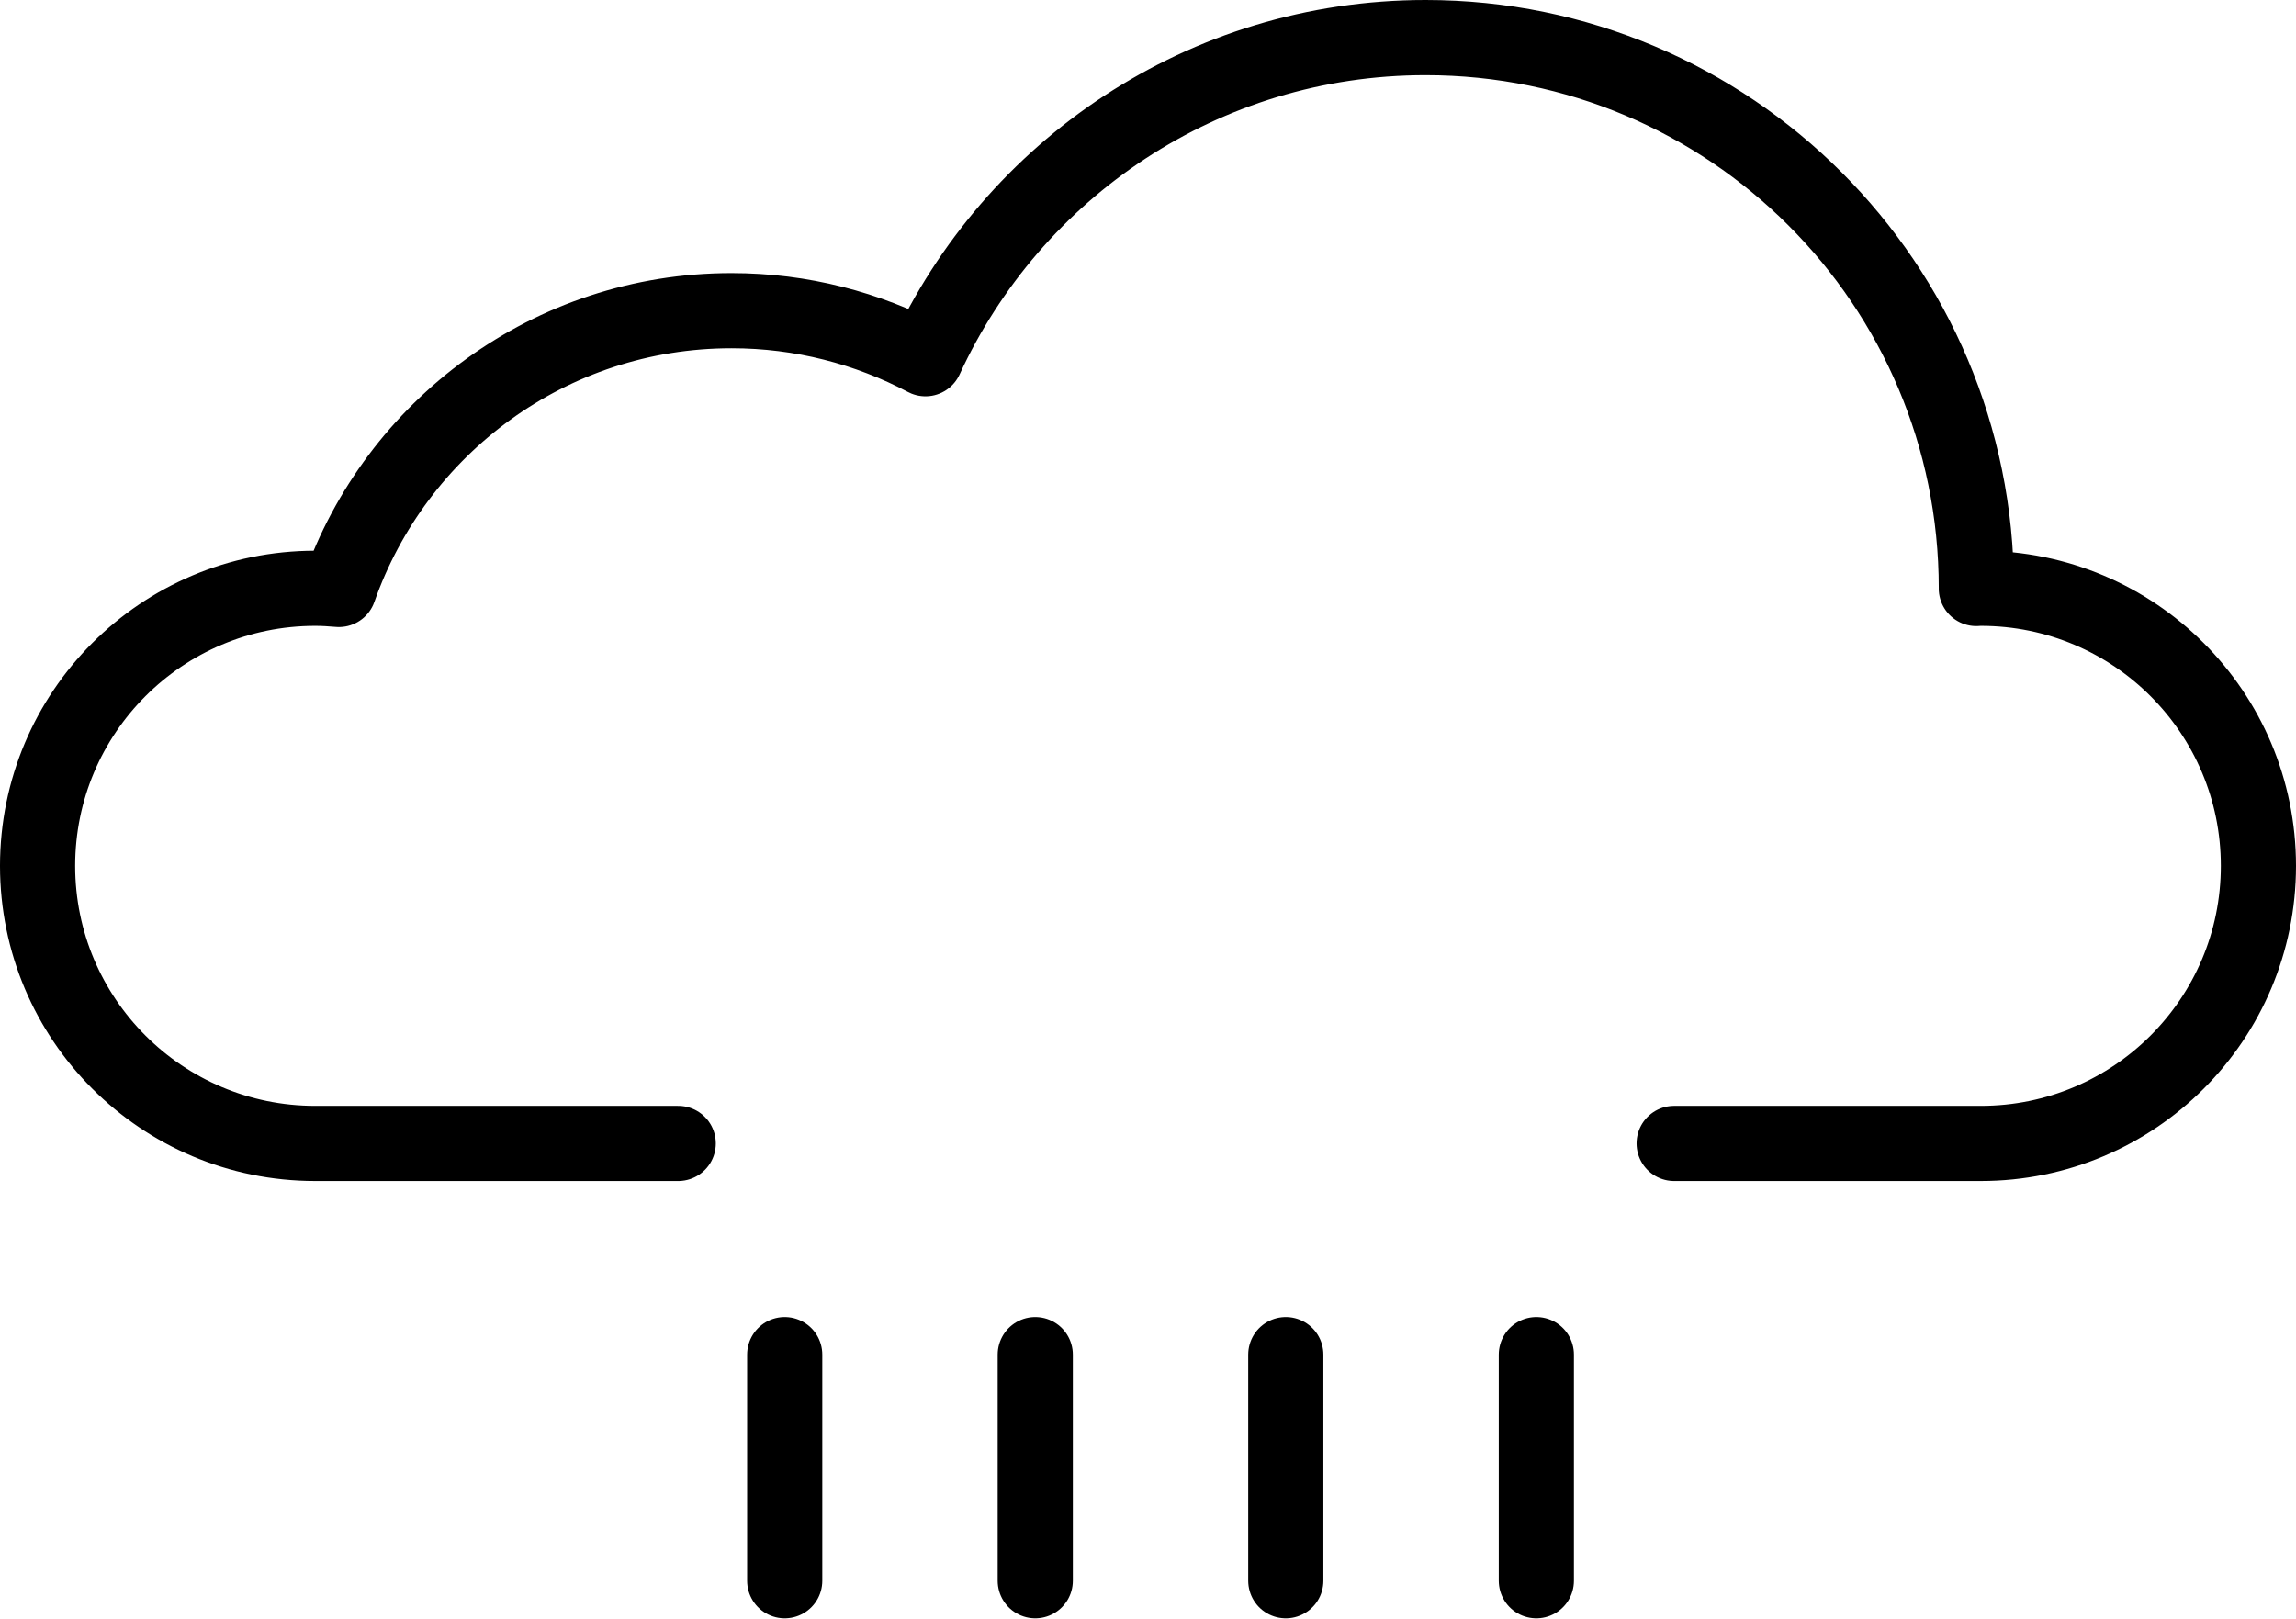<?xml version="1.0" encoding="UTF-8" standalone="no"?>
<svg
   xmlns:dc="http://purl.org/dc/elements/1.1/"
   xmlns:cc="http://creativecommons.org/ns#"
   xmlns:rdf="http://www.w3.org/1999/02/22-rdf-syntax-ns#"
   xmlns:svg="http://www.w3.org/2000/svg"
   xmlns="http://www.w3.org/2000/svg"
   xmlns:sodipodi="http://sodipodi.sourceforge.net/DTD/sodipodi-0.dtd"
   xmlns:inkscape="http://www.inkscape.org/namespaces/inkscape"
   version="1.1"
   x="0px"
   y="0px"
   viewBox="0 0 91.64 64.619"
   enable-background="new 0 0 100 100"
   xml:space="preserve"
   id="svg18"
   sodipodi:docname="wet.svg"
   width="91.64"
   height="64.619"
   inkscape:version="0.92.3 (2405546, 2018-03-11)"><defs
     id="defs22" /><sodipodi:namedview
     pagecolor="#ffffff"
     bordercolor="#666666"
     borderopacity="1"
     objecttolerance="10"
     gridtolerance="10"
     guidetolerance="10"
     inkscape:pageopacity="0"
     inkscape:pageshadow="2"
     inkscape:window-width="1920"
     inkscape:window-height="1017"
     id="namedview20"
     showgrid="false"
     fit-margin-top="0"
     fit-margin-left="0"
     fit-margin-right="0"
     fit-margin-bottom="0"
     inkscape:zoom="1.888"
     inkscape:cx="45.82"
     inkscape:cy="18.548364"
     inkscape:window-x="-8"
     inkscape:window-y="-8"
     inkscape:window-maximized="1"
     inkscape:current-layer="svg18" /><g
     id="g12"
     transform="translate(-4.18,-16.429)"><path
       stroke-miterlimit="10"
       d="m 71,62.071 h 12.24 c 6.12,0 11.08,-4.961 11.08,-11.08 0,-6.12 -4.96,-11.08 -11.08,-11.08 -0.061,0 -0.119,0.008 -0.179,0.009 0,-0.003 10e-4,-0.006 10e-4,-0.009 0,-12.141 -9.842,-21.982 -21.982,-21.982 -8.865,0 -16.486,5.26 -19.962,12.819 -2.312,-1.22 -4.942,-1.918 -7.739,-1.918 -7.25,0 -13.4,4.652 -15.672,11.128 -0.312,-0.026 -0.627,-0.047 -0.947,-0.047 -6.12,0 -11.08,4.96 -11.08,11.08 0,6.119 4.96,11.08 11.08,11.08 h 14.49"
       id="path2"
       inkscape:connector-curvature="0"
       style="fill:none;stroke:#000000;stroke-width:3;stroke-linecap:round;stroke-linejoin:round;stroke-miterlimit:10" /><line
       stroke-miterlimit="10"
       x1="35.5"
       y1="70.5"
       x2="35.5"
       y2="79.527"
       id="line4"
       style="fill:none;stroke:#000000;stroke-width:3;stroke-linecap:round;stroke-linejoin:round;stroke-miterlimit:10" /><line
       stroke-miterlimit="10"
       x1="45.5"
       y1="70.5"
       x2="45.5"
       y2="79.527"
       id="line6"
       style="fill:none;stroke:#000000;stroke-width:3;stroke-linecap:round;stroke-linejoin:round;stroke-miterlimit:10" /><line
       stroke-miterlimit="10"
       x1="55.5"
       y1="70.5"
       x2="55.5"
       y2="79.527"
       id="line8"
       style="fill:none;stroke:#000000;stroke-width:3;stroke-linecap:round;stroke-linejoin:round;stroke-miterlimit:10" /><line
       stroke-miterlimit="10"
       x1="65.5"
       y1="70.5"
       x2="65.5"
       y2="79.527"
       id="line10"
       style="fill:none;stroke:#000000;stroke-width:3;stroke-linecap:round;stroke-linejoin:round;stroke-miterlimit:10" /></g></svg>